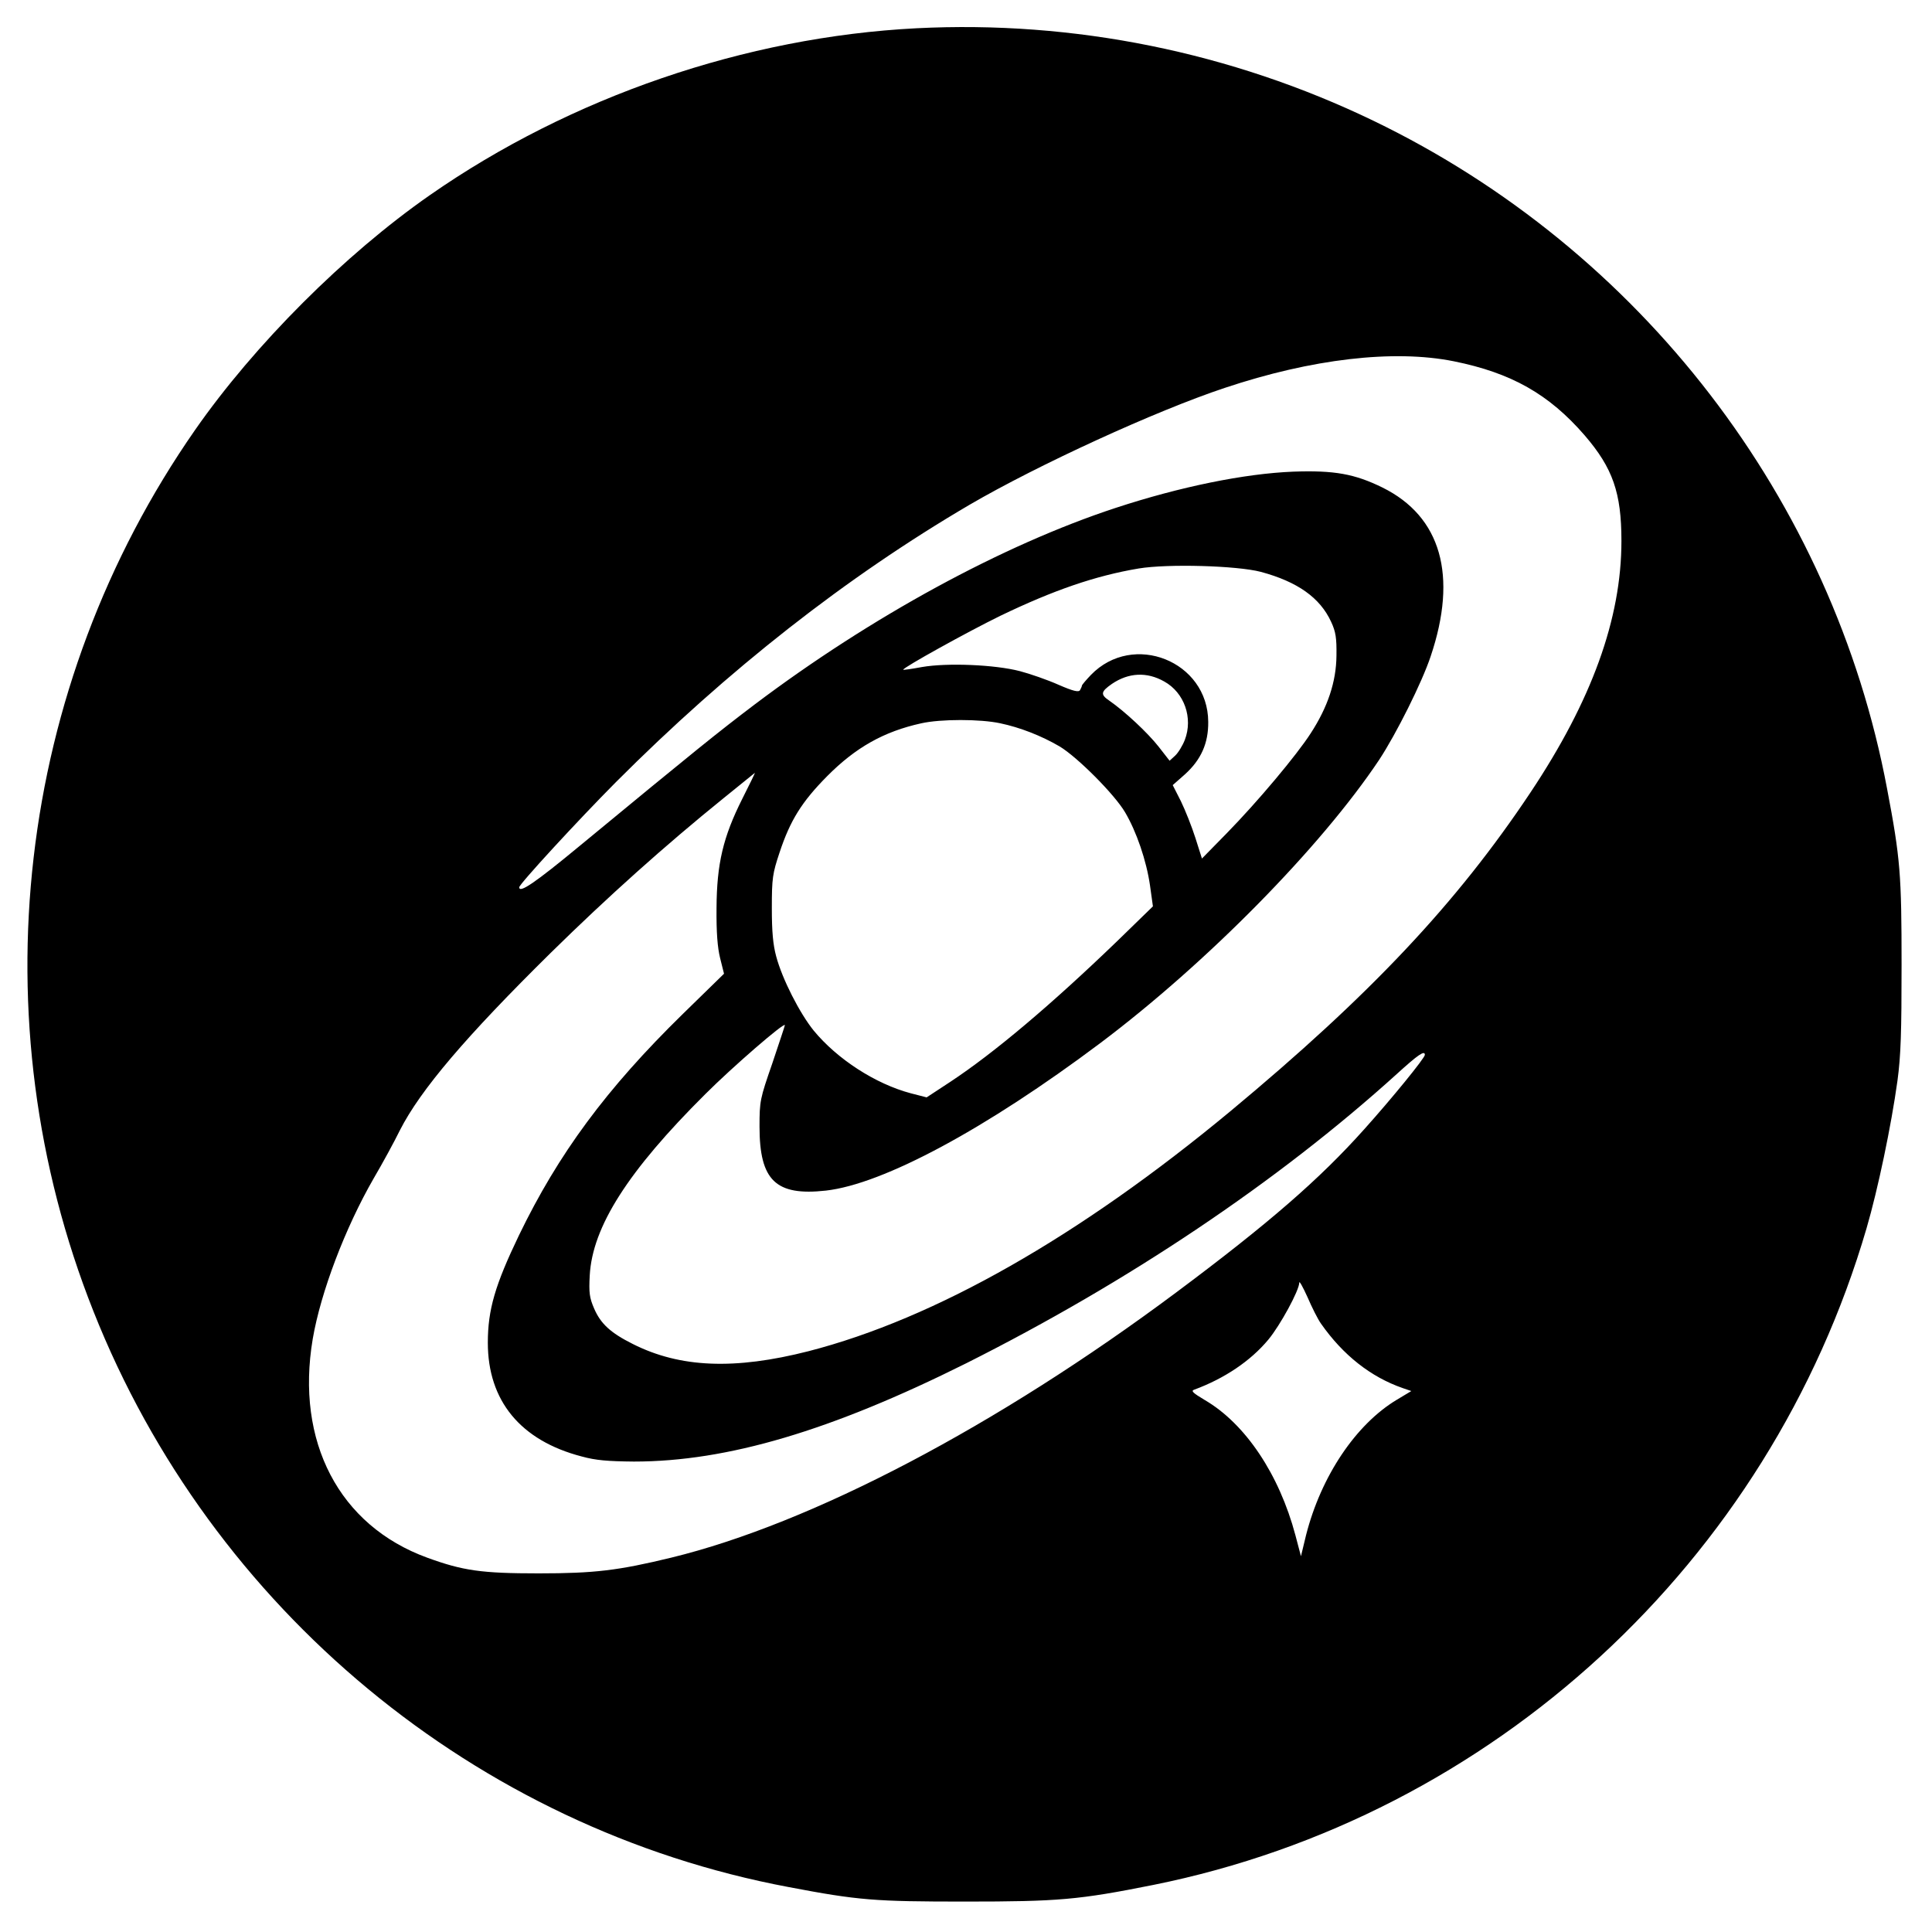 <?xml version="1.0" standalone="no"?>
<!DOCTYPE svg PUBLIC "-//W3C//DTD SVG 20010904//EN"
 "http://www.w3.org/TR/2001/REC-SVG-20010904/DTD/svg10.dtd">
<svg version="1.0" xmlns="http://www.w3.org/2000/svg"
 width="800pt" height="800pt" viewBox="0 0 800 800"
 preserveAspectRatio="xMidYMid meet">
<g transform="translate(0,800) scale(0.1,-0.1)"
fill="#000000" stroke="none">
<path d="M3795 7883 c-707 -36 -1431 -284 -2015 -691 -353 -246 -726 -619
-972 -972 -742 -1065 -901 -2441 -421 -3650 489 -1234 1584 -2141 2879 -2384
289 -55 356 -60 729 -60 388 0 471 7 781 69 1405 283 2549 1336 2953 2719 47
161 102 423 128 611 14 104 17 201 17 480 0 373 -5 440 -60 729 -225 1198
-1020 2232 -2127 2766 -589 284 -1240 416 -1892 383z m2225 -1379 c238 -48
394 -136 542 -307 116 -135 152 -237 152 -437 0 -322 -123 -661 -377 -1042
-306 -459 -663 -838 -1243 -1320 -626 -519 -1222 -858 -1746 -993 -306 -78
-532 -69 -728 30 -92 46 -133 84 -160 147 -19 44 -22 65 -18 137 11 201 158
432 479 751 112 112 329 300 329 285 0 -3 -24 -74 -52 -158 -51 -147 -53 -156
-53 -262 0 -223 67 -288 275 -265 238 27 663 256 1135 610 443 333 915 813
1156 1174 71 108 177 320 213 428 113 335 43 579 -199 699 -116 57 -200 72
-370 66 -201 -8 -467 -62 -735 -150 -469 -154 -1015 -452 -1495 -814 -153
-116 -239 -185 -725 -586 -185 -153 -250 -197 -250 -171 0 13 243 277 400 435
465 466 955 850 1465 1149 283 165 771 389 1057 484 359 120 699 160 948 110z
m-799 -872 c152 -41 245 -107 291 -207 19 -41 23 -66 22 -140 -1 -108 -36
-213 -107 -322 -58 -90 -218 -281 -347 -413 l-103 -105 -27 85 c-15 47 -42
115 -60 152 l-34 67 51 45 c66 60 97 128 96 217 -1 251 -311 375 -486 194 -20
-21 -37 -41 -37 -44 0 -3 -4 -12 -8 -19 -6 -9 -28 -4 -90 23 -45 20 -117 45
-159 56 -104 27 -301 35 -405 17 -43 -8 -78 -13 -78 -11 0 9 265 156 402 223
220 106 394 166 573 196 120 20 407 12 506 -14z m-400 -454 c83 -46 120 -151
85 -242 -9 -23 -27 -53 -40 -65 l-23 -21 -46 59 c-46 58 -139 145 -204 190
-37 25 -35 37 11 69 69 47 145 51 217 10z m-679 -173 c81 -17 169 -51 246 -96
73 -44 227 -198 271 -273 47 -80 88 -199 103 -303 l12 -86 -149 -145 c-274
-264 -509 -462 -689 -581 l-99 -65 -66 17 c-146 39 -304 141 -402 260 -58 72
-130 213 -155 307 -13 48 -18 101 -18 200 0 124 3 143 32 230 44 133 92 210
197 316 118 119 235 185 390 219 80 18 244 18 327 0z m-1068 -312 c-80 -159
-106 -270 -107 -453 -1 -101 4 -164 15 -208 l16 -64 -170 -166 c-318 -311
-516 -580 -679 -917 -99 -206 -129 -308 -129 -445 0 -240 135 -405 389 -471
58 -16 108 -20 216 -21 387 0 817 128 1376 407 671 337 1289 751 1782 1197 90
82 117 100 117 80 0 -13 -137 -181 -251 -308 -185 -207 -397 -391 -779 -676
-740 -552 -1508 -956 -2091 -1098 -219 -53 -316 -65 -549 -65 -236 0 -313 11
-461 65 -365 133 -546 481 -474 906 33 193 134 459 252 664 37 63 86 153 109
200 85 167 273 388 625 735 236 232 474 445 714 639 72 58 131 106 131 106 1
0 -22 -48 -52 -107z m2396 -2174 c91 -130 206 -221 339 -267 l35 -12 -60 -36
c-170 -102 -314 -317 -376 -561 l-21 -87 -23 87 c-67 252 -207 461 -374 559
-52 31 -60 39 -44 44 124 46 232 118 306 207 49 59 128 204 128 236 0 9 15
-18 34 -60 18 -42 43 -92 56 -110z"/>
</g>
</svg>
